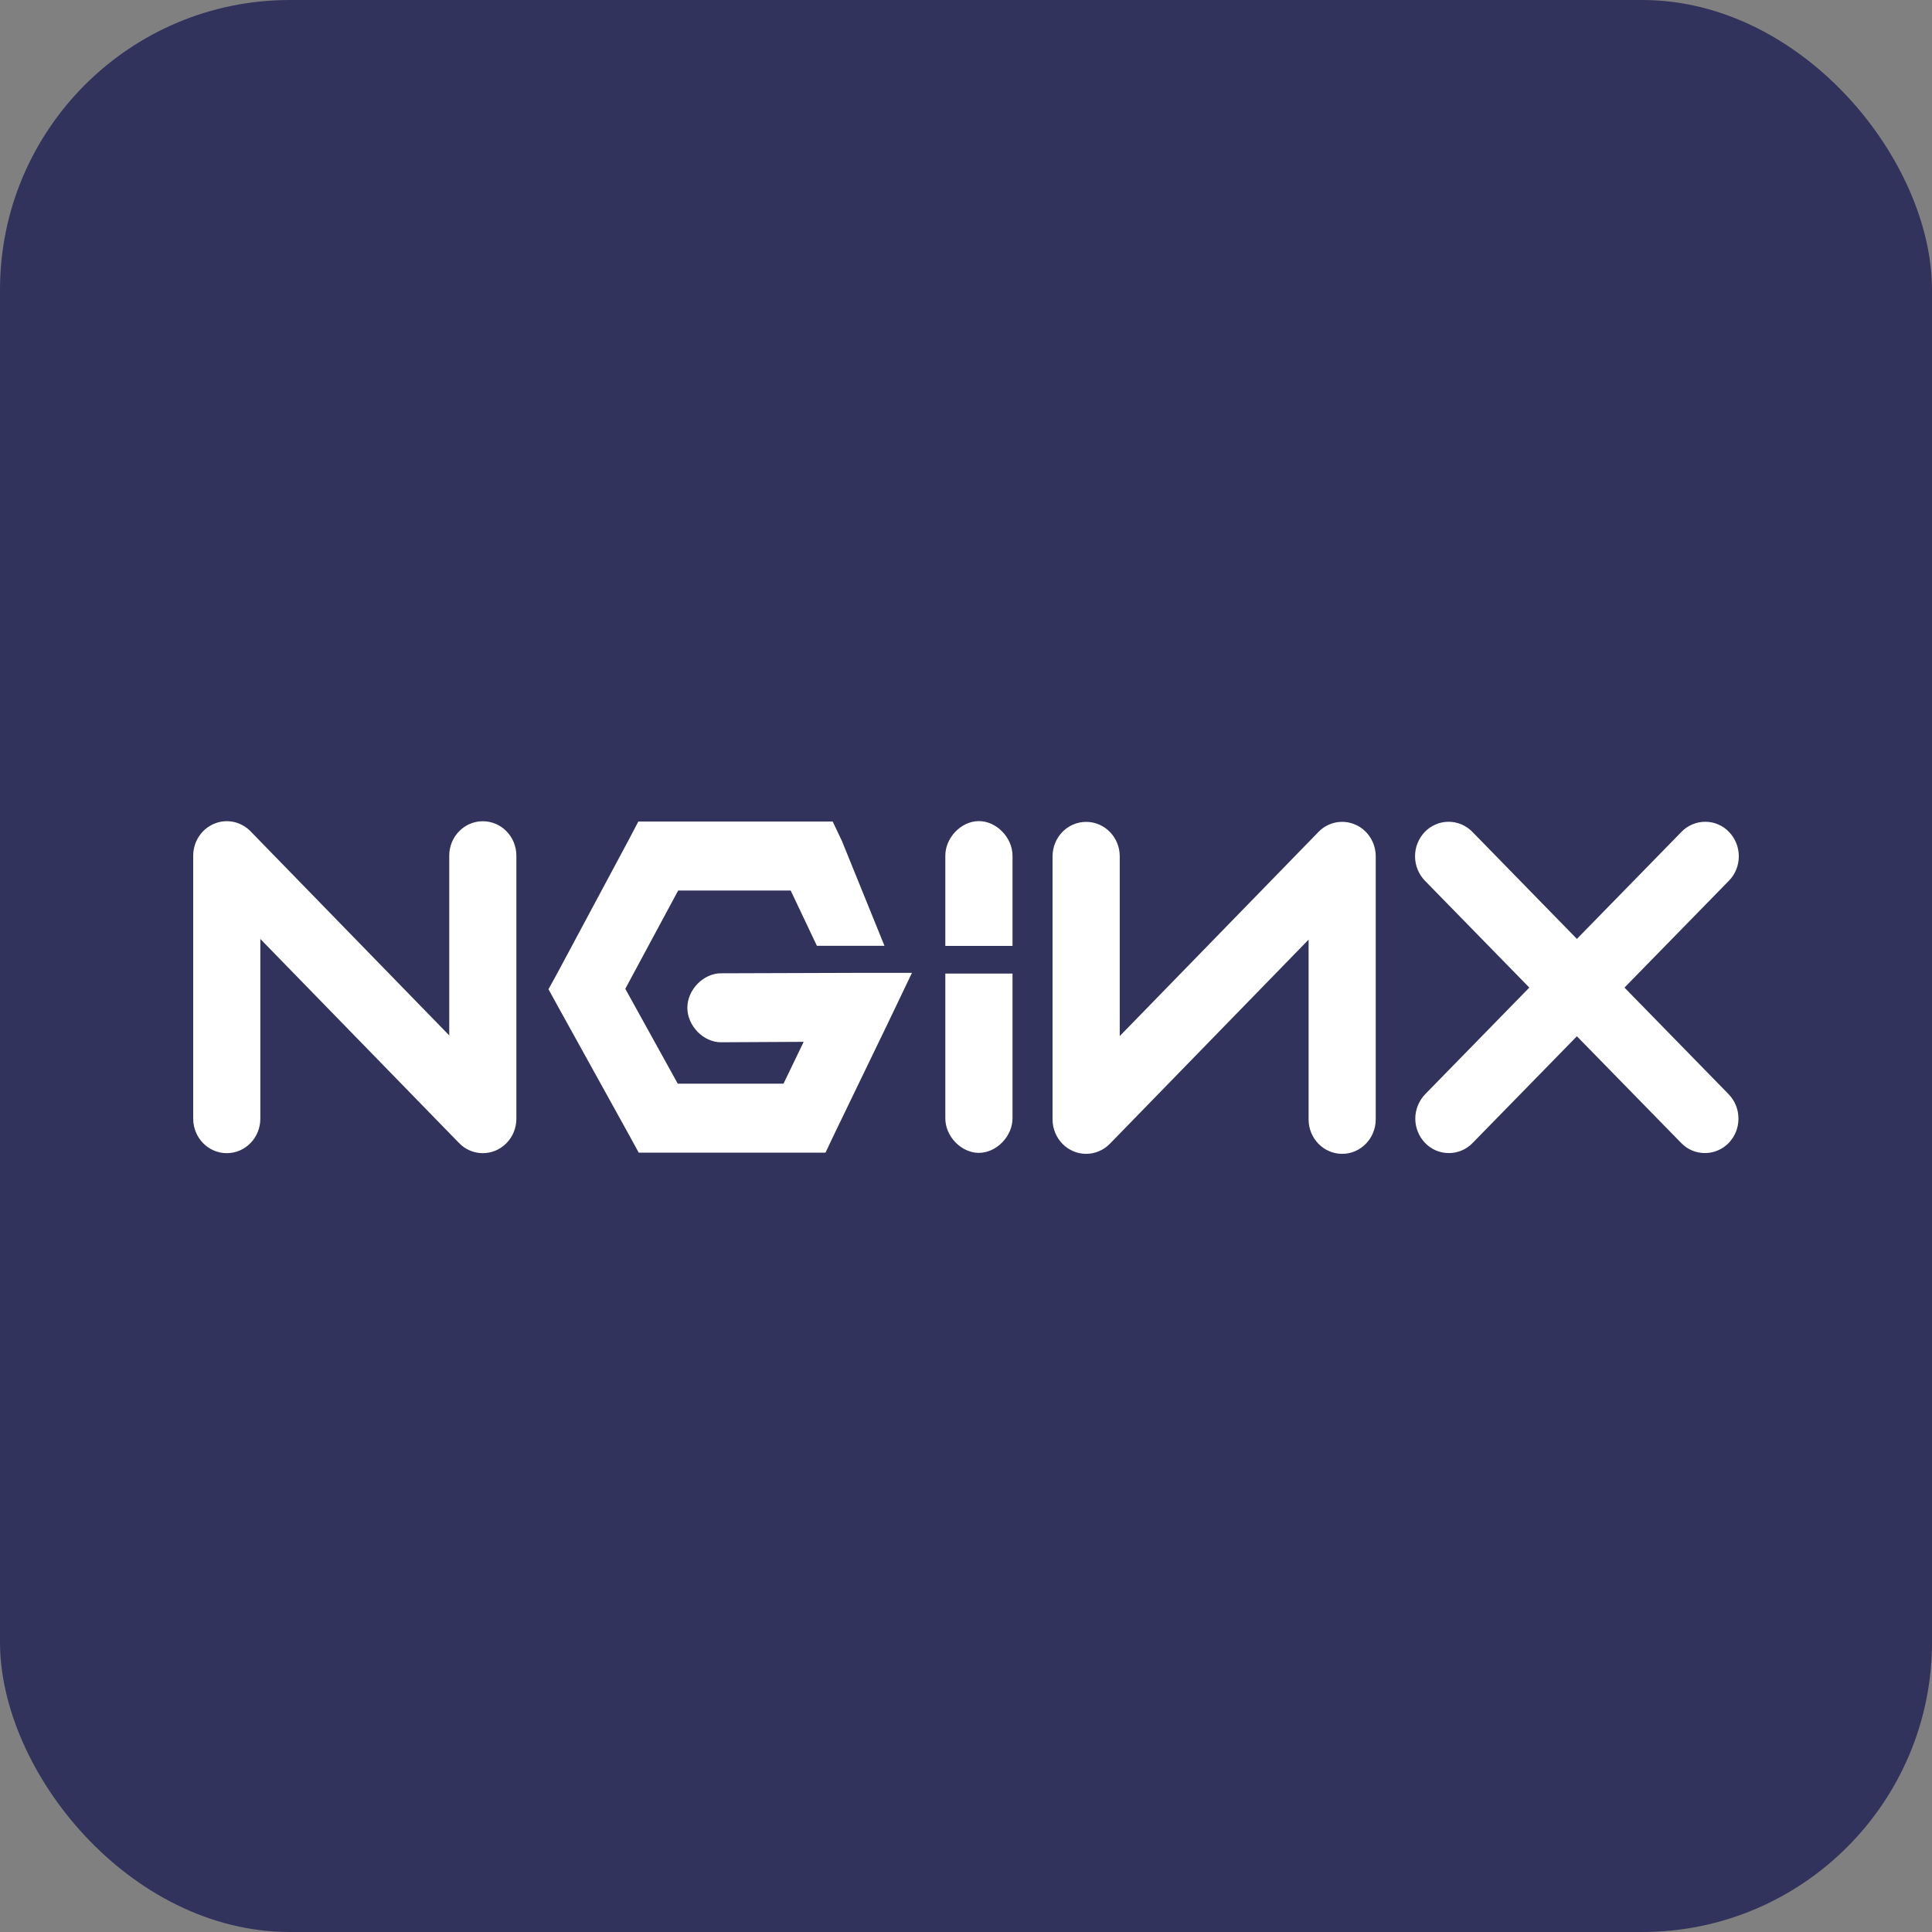 <svg width="40" height="40" viewBox="0 0 40 40" fill="none" xmlns="http://www.w3.org/2000/svg">
<rect x="0" y="0" width="40" height="40" fill="#808080" stroke="none"/>
<rect width="40" height="40" rx="6" fill="#32335C"/>
<path d="M9.996 23.875C9.815 23.875 9.637 23.803 9.505 23.666L5.39 19.44V23.161C5.39 23.556 5.079 23.875 4.695 23.875C4.312 23.875 4 23.556 4 23.161V17.716C4 17.427 4.17 17.167 4.429 17.057C4.556 17.002 4.697 16.988 4.832 17.016C4.968 17.044 5.091 17.112 5.187 17.211L9.301 21.437V17.717C9.301 17.322 9.612 17.003 9.996 17.003C10.38 17.003 10.691 17.322 10.691 17.717V23.161C10.691 23.556 10.38 23.875 9.996 23.875ZM13.216 17.009L13.024 17.375L11.547 20.133L11.356 20.481L11.547 20.829L13.024 23.498L13.224 23.864H17.091L17.282 23.462L18.386 21.177L18.881 20.142H17.76L14.936 20.151C14.569 20.146 14.231 20.487 14.231 20.865C14.231 21.242 14.569 21.585 14.936 21.579L16.639 21.57L16.222 22.436H14.032L12.946 20.472L14.041 18.437H16.37L16.913 19.582H18.312L17.431 17.411L17.24 17.009H13.216H13.216ZM20.259 17C19.894 17.005 19.567 17.349 19.572 17.723V19.584H20.963V17.723C20.967 17.343 20.628 16.995 20.258 17H20.259ZM22.487 23.889C22.103 23.889 21.792 23.569 21.792 23.175V17.73C21.792 17.335 22.103 17.016 22.487 17.016C22.872 17.016 23.183 17.335 23.183 17.73V21.451L27.297 17.225C27.393 17.125 27.516 17.057 27.652 17.029C27.787 17.002 27.927 17.016 28.054 17.07C28.314 17.18 28.483 17.441 28.483 17.73V23.175C28.483 23.569 28.172 23.889 27.788 23.889C27.404 23.889 27.093 23.569 27.093 23.175V19.454L22.979 23.68C22.915 23.746 22.838 23.799 22.754 23.834C22.67 23.87 22.579 23.889 22.487 23.889ZM33.633 20.447L35.796 18.234C36.068 17.956 36.068 17.503 35.797 17.224C35.734 17.157 35.657 17.105 35.573 17.069C35.489 17.032 35.398 17.014 35.306 17.014C35.214 17.014 35.123 17.032 35.039 17.068C34.954 17.104 34.878 17.156 34.814 17.222L32.648 19.439L30.483 17.222C30.419 17.156 30.342 17.104 30.258 17.068C30.173 17.032 30.082 17.014 29.991 17.014C29.899 17.014 29.808 17.032 29.724 17.069C29.639 17.105 29.563 17.157 29.499 17.224C29.369 17.36 29.296 17.541 29.297 17.729C29.297 17.917 29.37 18.098 29.501 18.234L31.663 20.447L29.507 22.654C29.376 22.79 29.303 22.97 29.302 23.159C29.302 23.347 29.375 23.528 29.505 23.664C29.569 23.73 29.645 23.782 29.729 23.819C29.814 23.855 29.905 23.873 29.996 23.873C30.088 23.874 30.179 23.855 30.264 23.819C30.348 23.784 30.425 23.731 30.488 23.665L32.648 21.455L34.808 23.665C34.871 23.731 34.948 23.784 35.032 23.819C35.117 23.855 35.208 23.873 35.3 23.873C35.391 23.873 35.482 23.854 35.566 23.818C35.651 23.782 35.727 23.73 35.791 23.664C35.921 23.528 35.994 23.347 35.993 23.159C35.993 22.97 35.92 22.79 35.789 22.654L33.633 20.447ZM20.259 23.869C19.894 23.864 19.567 23.52 19.572 23.146V20.157H20.963V23.146C20.967 23.525 20.628 23.873 20.258 23.869" fill="white"/>
</svg>
